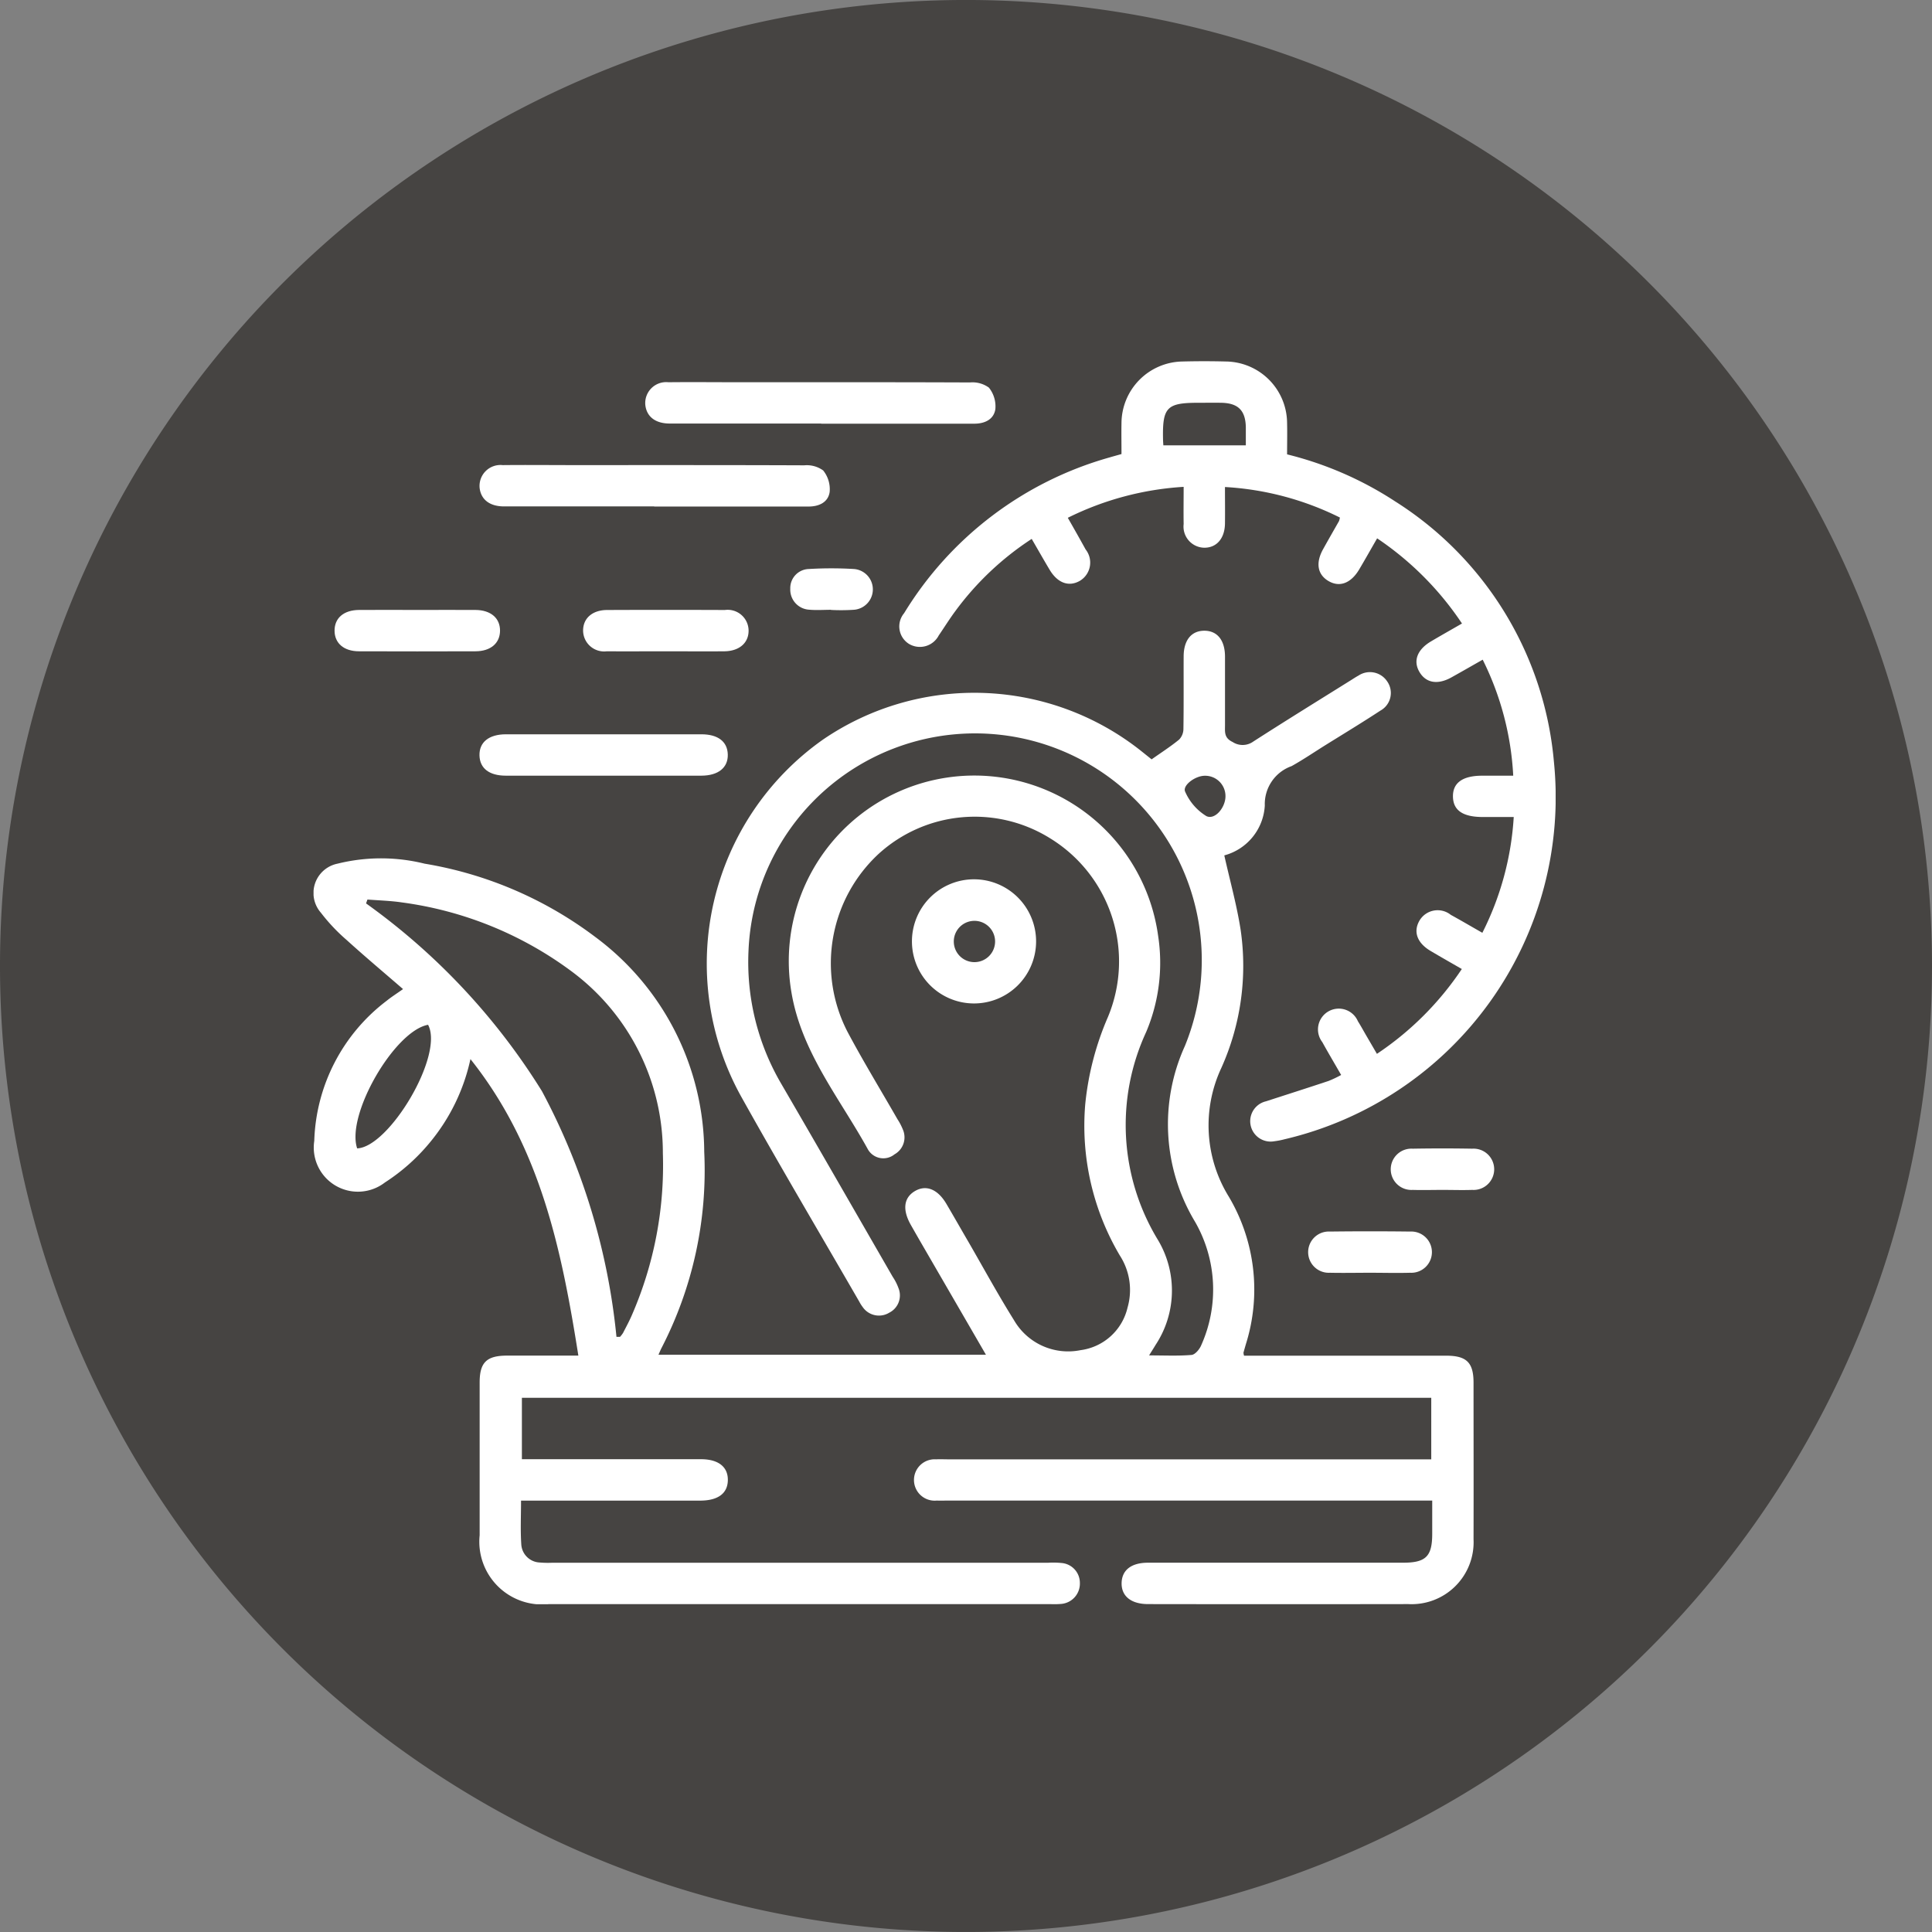 <svg xmlns="http://www.w3.org/2000/svg" xmlns:xlink="http://www.w3.org/1999/xlink" width="92.344" height="92.344" viewBox="0 0 92.344 92.344">
  <rect x="0" y="0" width="92.344" height="92.344" fill="#808080" stroke="none"/>
  <defs>
    <clipPath id="clip-path">
      <rect id="Rectángulo_401506" data-name="Rectángulo 401506" width="92.344" height="92.344" fill="none"/>
    </clipPath>
    <clipPath id="clip-path-2">
      <rect id="Rectángulo_401979" data-name="Rectángulo 401979" width="59.368" height="59.413" fill="none"/>
    </clipPath>
  </defs>
  <g id="Grupo_1102122" data-name="Grupo 1102122" transform="translate(-4803 10208.796)">
    <g id="Grupo_1099827" data-name="Grupo 1099827" transform="translate(4803 -10208.796)" clip-path="url(#clip-path)">
      <path id="Trazado_883915" data-name="Trazado 883915" d="M92.344,46.173A46.172,46.172,0,1,1,46.172,0,46.172,46.172,0,0,1,92.344,46.173" transform="translate(0 -0.001)" fill="#464442"/>
    </g>
    <g id="Grupo_1102086" data-name="Grupo 1102086" transform="translate(4817.987 -10191.531)">
      <g id="Grupo_1102085" data-name="Grupo 1102085" clip-path="url(#clip-path-2)">
        <path id="Trazado_895082" data-name="Trazado 895082" d="M4.28,46.526c-.933-.808-1.832-1.562-2.7-2.35a8.724,8.724,0,0,1-1.227-1.3,1.43,1.43,0,0,1,.792-2.347,8.643,8.643,0,0,1,4.163,0,18.588,18.588,0,0,1,8.153,3.5A12.856,12.856,0,0,1,18.673,54.3a18.485,18.485,0,0,1-2.04,9.376c-.046.088-.082.18-.146.323h15.65l-3.187-5.5q-.2-.348-.4-.7c-.412-.726-.344-1.3.189-1.618s1.091-.1,1.508.607c.354.6.7,1.212,1.054,1.818.722,1.249,1.412,2.517,2.176,3.739a2.99,2.99,0,0,0,3.181,1.437,2.661,2.661,0,0,0,2.248-2.034,3.035,3.035,0,0,0-.369-2.492,12.182,12.182,0,0,1-1.652-7.235,13.893,13.893,0,0,1,1.085-4.165,6.905,6.905,0,0,0-2.762-8.538,6.818,6.818,0,0,0-8.2.743,7.133,7.133,0,0,0-1.489,8.5c.754,1.418,1.593,2.791,2.392,4.185a2.759,2.759,0,0,1,.257.492.93.93,0,0,1-.4,1.184.849.849,0,0,1-1.261-.219c-1.35-2.457-3.2-4.67-3.672-7.562a8.868,8.868,0,1,1,17.533-2.664,8.492,8.492,0,0,1-.572,4.6,10.574,10.574,0,0,0,.574,9.955,4.711,4.711,0,0,1-.124,5c-.081.137-.168.27-.31.5.734,0,1.385.032,2.029-.022.17-.014.385-.271.463-.464a6.5,6.5,0,0,0-.295-5.9,9.04,9.04,0,0,1-.487-8.4A10.837,10.837,0,1,0,20.79,44.682a11.512,11.512,0,0,0,1.575,6.386c1.783,3.062,3.546,6.136,5.316,9.206a2.505,2.505,0,0,1,.279.548.924.924,0,0,1-.442,1.168.944.944,0,0,1-1.27-.268,1.863,1.863,0,0,1-.165-.261c-1.885-3.265-3.807-6.509-5.644-9.8A13.1,13.1,0,0,1,24.346,34.6a12.819,12.819,0,0,1,15.271.591l.44.352c.462-.327.908-.612,1.314-.945a.735.735,0,0,0,.206-.506c.018-1.154.006-2.31.011-3.465,0-.781.371-1.232.989-1.232s.985.453.988,1.234c0,1.093,0,2.186,0,3.279,0,.319-.053.609.365.806a.874.874,0,0,0,.991-.025c1.542-.992,3.1-1.954,4.658-2.927.122-.076.242-.157.369-.225a.987.987,0,0,1,1.365.276.962.962,0,0,1-.32,1.4c-.861.565-1.744,1.1-2.617,1.643-.542.338-1.073.7-1.628,1.01a1.924,1.924,0,0,0-1.281,1.881,2.616,2.616,0,0,1-1.936,2.386c.272,1.218.6,2.385.783,3.574a11.9,11.9,0,0,1-.926,6.588,6.481,6.481,0,0,0,.36,6.153,8.7,8.7,0,0,1,.817,7.039c-.04.138-.08.276-.118.415a.64.64,0,0,0,.028.144H45.1q4.516,0,9.033,0c.977,0,1.31.326,1.311,1.286,0,2.5.007,4.991,0,7.487a2.961,2.961,0,0,1-3.117,3.1q-6.217.01-12.435,0c-.818,0-1.286-.381-1.269-1.015.017-.614.465-.962,1.258-.963q6.094,0,12.188,0c1.1,0,1.4-.3,1.4-1.388,0-.494,0-.988,0-1.582H30.34c-.186,0-.372.006-.557,0A.989.989,0,1,1,29.756,69c.185-.01.371,0,.557,0h23.11V66.058H9.958v2.936H10.6q3.96,0,7.919,0c.829,0,1.292.366,1.283,1s-.467.974-1.307.979H9.917c0,.728-.033,1.4.011,2.076a.922.922,0,0,0,.884.882,4.608,4.608,0,0,0,.618.011H35.125a4.027,4.027,0,0,1,.618.012.953.953,0,0,1,.885.951.974.974,0,0,1-.895,1.006,4.037,4.037,0,0,1-.494.01h-24a3,3,0,0,1-3.3-3.291q0-3.651,0-7.3c0-.964.33-1.285,1.309-1.288,1.131,0,2.263,0,3.409,0-.8-5.051-1.81-9.97-5.158-14.173A9.332,9.332,0,0,1,5.56,53.855a9.342,9.342,0,0,1-2.148,1.911A2.11,2.11,0,0,1,.034,53.781a8.736,8.736,0,0,1,3.462-6.7c.222-.181.467-.334.785-.56m10.2,16.625.166,0a1.227,1.227,0,0,0,.146-.188c.151-.293.309-.583.437-.886a17.941,17.941,0,0,0,1.466-7.711,10.8,10.8,0,0,0-4.319-8.652,17.463,17.463,0,0,0-8.148-3.327c-.546-.082-1.1-.095-1.653-.139l-.067.185a31.316,31.316,0,0,1,8.409,8.978,31.438,31.438,0,0,1,3.561,11.745M2.084,54.137c1.525-.053,4.163-4.456,3.39-5.907-1.6.288-3.931,4.3-3.39,5.907M42.6,36.327c-.465,0-1.089.469-.937.768a2.575,2.575,0,0,0,1.012,1.161c.415.2.926-.428.912-.971a.97.97,0,0,0-.987-.958" transform="translate(0 -16.513)" fill="#fff"/>
        <path id="Trazado_895083" data-name="Trazado 895083" d="M74.505,4.441c0-.538-.009-1.012,0-1.485A2.962,2.962,0,0,1,77.41.014q1.051-.028,2.1,0A2.96,2.96,0,0,1,82.42,2.952c.012.493,0,.986,0,1.5A16.749,16.749,0,0,1,87.585,6.7a16.42,16.42,0,0,1,7.588,12.441A16.792,16.792,0,0,1,82.289,37.191a3.6,3.6,0,0,1-.485.093.975.975,0,0,1-.39-1.91c1-.325,2-.643,2.99-.973a5.514,5.514,0,0,0,.6-.285c-.31-.541-.614-1.051-.9-1.57a.994.994,0,1,1,1.7-1c.153.244.291.5.436.747l.474.813a14.654,14.654,0,0,0,4.058-4.055c-.521-.3-1.014-.579-1.5-.868-.636-.379-.828-.911-.529-1.437a1.006,1.006,0,0,1,1.5-.285c.486.267.964.548,1.51.859a14.126,14.126,0,0,0,1.5-5.534H91.782c-.96,0-1.423-.316-1.434-.975s.462-1,1.4-1h1.481a14.042,14.042,0,0,0-1.459-5.545c-.518.293-1.008.575-1.5.849-.649.359-1.2.267-1.513-.244-.325-.533-.127-1.083.543-1.48.474-.281.954-.551,1.48-.854a14.782,14.782,0,0,0-4.056-4.071c-.307.533-.576,1.012-.857,1.486-.4.671-.947.87-1.481.547-.515-.311-.607-.862-.246-1.512.25-.451.508-.9.761-1.344a.887.887,0,0,0,.043-.171,14.088,14.088,0,0,0-5.493-1.459c0,.607.007,1.179,0,1.75-.011.717-.41,1.165-1.009,1.151a1.01,1.01,0,0,1-.966-1.13c-.01-.575,0-1.15,0-1.779a14.375,14.375,0,0,0-5.537,1.479c.3.524.578,1.016.852,1.513a1.015,1.015,0,0,1-.276,1.5c-.522.3-1.06.11-1.44-.522-.284-.474-.556-.956-.862-1.482a14.037,14.037,0,0,0-3.642,3.44c-.283.38-.533.784-.8,1.173a1.015,1.015,0,0,1-1.432.4.984.984,0,0,1-.225-1.461A16.844,16.844,0,0,1,73.931,4.6c.177-.053.355-.1.575-.163m2-.416h3.942c0-.3,0-.584,0-.869-.016-.8-.37-1.152-1.178-1.165-.37-.006-.74,0-1.11,0-1.485,0-1.7.219-1.67,1.722,0,.1.01.2.016.314" transform="translate(-35.888 0)" fill="#fff"/>
        <path id="Trazado_895084" data-name="Trazado 895084" d="M44.578,4.256q-3.619,0-7.238,0c-.678,0-1.094-.32-1.166-.864a1,1,0,0,1,1.1-1.11c1.134-.012,2.269,0,3.4,0,3.671,0,7.341-.005,11.011.01a1.336,1.336,0,0,1,.908.247,1.431,1.431,0,0,1,.309,1.03c-.076.5-.521.7-1.029.694q-2.536,0-5.073,0H44.578" transform="translate(-20.314 -1.277)" fill="#fff"/>
        <path id="Trazado_895085" data-name="Trazado 895085" d="M26.447,13.292q-3.588,0-7.176,0c-.679,0-1.094-.32-1.166-.863a1,1,0,0,1,1.1-1.111c1.134-.012,2.268,0,3.4,0,3.671,0,7.341-.005,11.011.01a1.336,1.336,0,0,1,.908.246,1.43,1.43,0,0,1,.309,1.03c-.075.5-.521.7-1.029.694q-2.505,0-5.011,0H26.447" transform="translate(-10.165 -6.352)" fill="#fff"/>
        <path id="Trazado_895086" data-name="Trazado 895086" d="M71.193,59.5a2.967,2.967,0,1,1-2.965-3,2.968,2.968,0,0,1,2.965,3m-2.978.959a.987.987,0,1,0,0-1.973.987.987,0,0,0,0,1.973" transform="translate(-36.658 -31.737)" fill="#fff"/>
        <path id="Trazado_895087" data-name="Trazado 895087" d="M24,42.66q-2.32,0-4.64,0c-.793,0-1.243-.349-1.261-.961-.019-.636.448-1.017,1.265-1.017q4.67,0,9.341,0c.794,0,1.243.348,1.262.959.02.633-.451,1.017-1.266,1.019q-2.351,0-4.7,0" transform="translate(-10.168 -22.85)" fill="#fff"/>
        <path id="Trazado_895088" data-name="Trazado 895088" d="M6.31,27.125c.907,0,1.814-.006,2.721,0,.727.006,1.172.389,1.171.988s-.446.985-1.172.988q-2.783.01-5.567,0c-.728,0-1.17-.388-1.17-.989s.439-.981,1.171-.987c.948-.007,1.9,0,2.845,0" transform="translate(-1.289 -15.236)" fill="#fff"/>
        <path id="Trazado_895089" data-name="Trazado 895089" d="M33.312,29.1c-.928,0-1.856.007-2.784,0a1.006,1.006,0,0,1-1.132-.964c-.015-.6.43-1.007,1.147-1.01q2.814-.011,5.629,0a1,1,0,0,1,1.133.962c.015.6-.433,1-1.148,1.012-.948.009-1.9,0-2.845,0" transform="translate(-16.512 -15.235)" fill="#fff"/>
        <path id="Trazado_895090" data-name="Trazado 895090" d="M111.414,96.866c-.639,0-1.279.014-1.917,0a.986.986,0,1,1,0-1.969q1.917-.024,3.835,0a.986.986,0,1,1,0,1.969c-.639.018-1.278,0-1.917,0" transform="translate(-60.918 -53.297)" fill="#fff"/>
        <path id="Trazado_895091" data-name="Trazado 895091" d="M119.951,87.829c-.474,0-.949.014-1.423,0a.987.987,0,1,1,0-1.97q1.423-.025,2.845,0a.987.987,0,1,1,0,1.97c-.474.016-.948,0-1.423,0" transform="translate(-65.992 -48.22)" fill="#fff"/>
        <path id="Trazado_895092" data-name="Trazado 895092" d="M53.935,24.564c-.351,0-.7.027-1.051-.006a.959.959,0,0,1-.895-1,.912.912,0,0,1,.883-.944,18.169,18.169,0,0,1,2.163,0,.977.977,0,0,1,.012,1.947,9.31,9.31,0,0,1-1.112.009" transform="translate(-29.203 -12.682)" fill="#fff"/>
      </g>
    </g>
  </g>
</svg>
